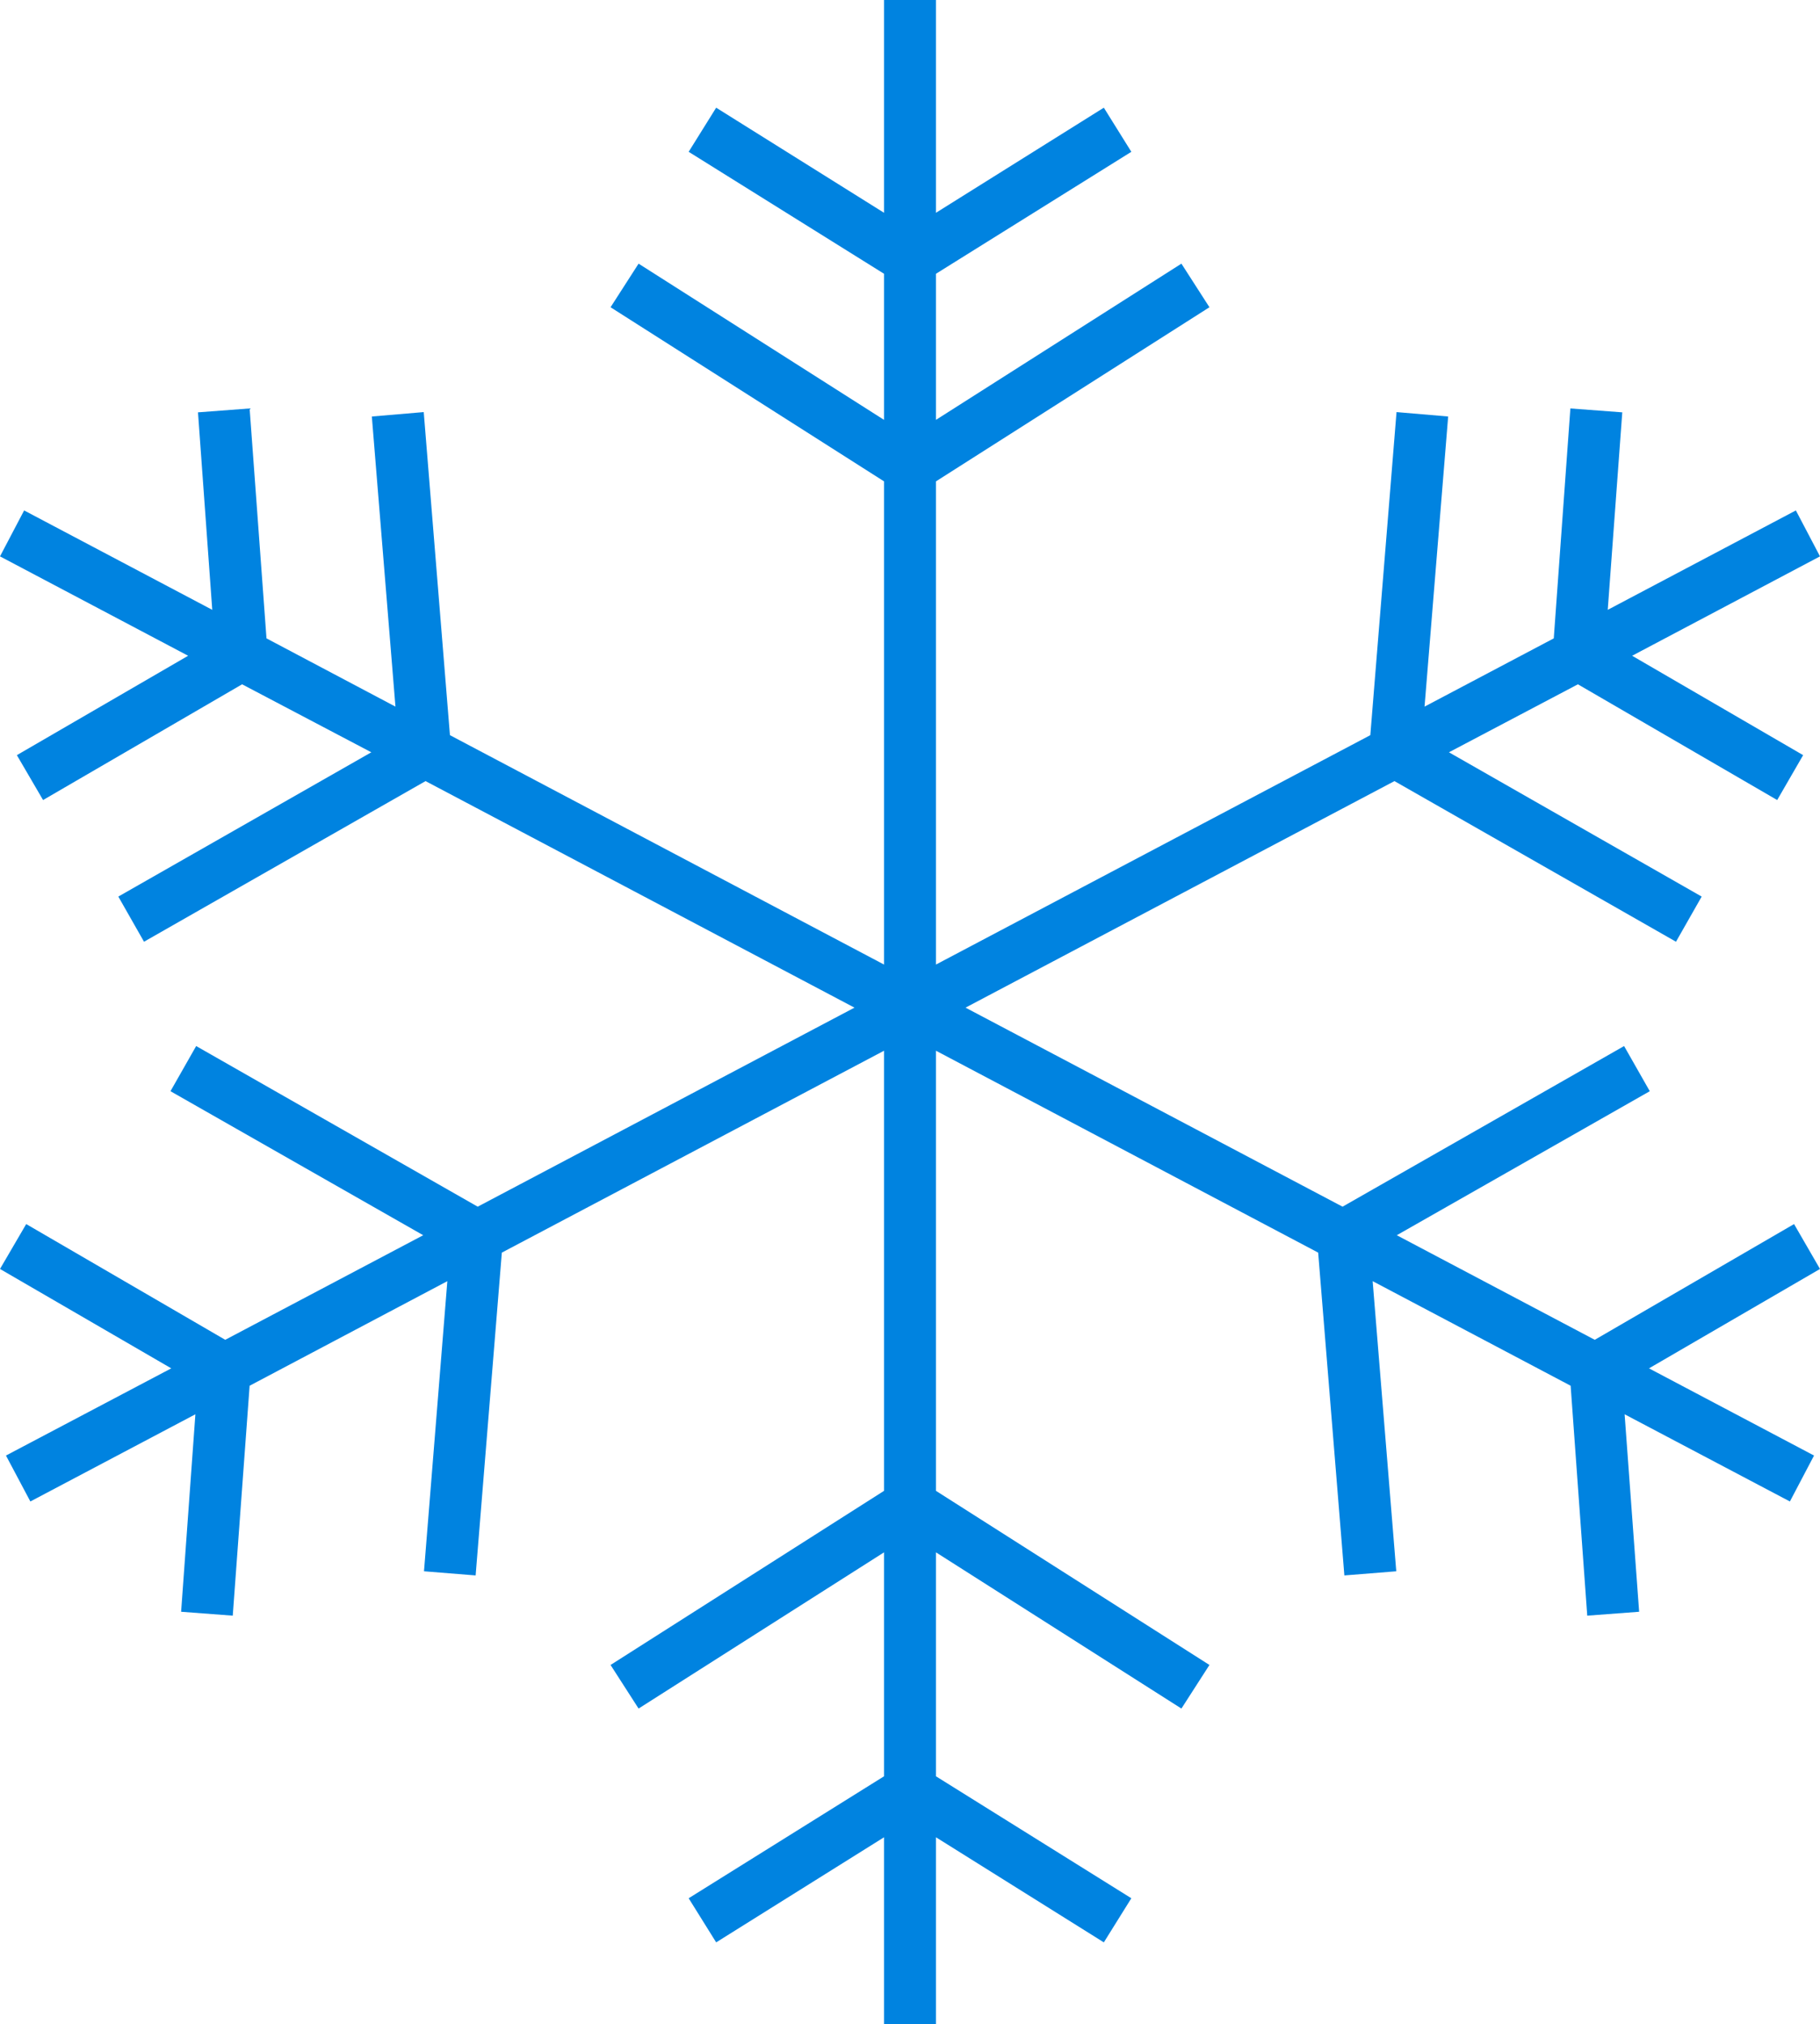 <?xml version="1.0" encoding="UTF-8"?>
<svg id="Layer_2" xmlns="http://www.w3.org/2000/svg" viewBox="0 0 70.14 78">
  <defs>
    <style>
      .cls-1 {
        fill: #0083e0;
      }
    </style>
  </defs>
  <g id="Layer_1-2" data-name="Layer_1">
    <polygon class="cls-1" points="69.14 47.17 61.46 51.63 53.83 47.6 63.58 42.05 62.59 40.31 51.74 46.5 37.21 38.83 53.74 30.1 64.59 36.29 65.58 34.55 55.84 28.99 60.81 26.37 68.49 30.83 69.49 29.1 62.9 25.27 70.14 21.44 69.21 19.67 61.96 23.5 62.52 15.89 60.52 15.74 59.88 24.6 54.9 27.23 55.81 16.05 53.82 15.88 52.81 28.33 36.07 37.17 36.07 18.55 46.61 11.84 45.53 10.16 36.07 16.18 36.07 10.55 43.6 5.85 42.54 4.15 36.07 8.2 36.07 0 34.07 0 34.07 8.2 27.6 4.15 26.54 5.85 34.07 10.55 34.07 16.18 24.61 10.16 23.53 11.84 34.07 18.55 34.07 37.17 17.34 28.33 16.33 15.88 14.33 16.05 15.24 27.23 10.27 24.6 9.62 15.74 7.63 15.89 8.18 23.5 .93 19.67 0 21.44 7.25 25.27 .65 29.1 1.66 30.83 9.33 26.37 14.31 28.99 4.56 34.55 5.55 36.29 16.4 30.1 32.93 38.83 18.41 46.5 7.56 40.31 6.57 42.05 16.31 47.6 8.68 51.63 1.01 47.17 0 48.9 6.6 52.73 .23 56.09 1.17 57.86 7.53 54.5 6.98 62.11 8.97 62.26 9.62 53.4 17.24 49.37 16.34 60.55 18.33 60.71 19.34 48.27 34.07 40.49 34.07 57.45 23.53 64.16 24.61 65.84 34.07 59.82 34.07 68.45 26.54 73.15 27.6 74.85 34.07 70.8 34.07 78 36.07 78 36.07 70.8 42.54 74.85 43.6 73.15 36.07 68.45 36.07 59.82 45.53 65.84 46.61 64.16 36.07 57.45 36.07 40.49 50.8 48.27 51.81 60.71 53.81 60.55 52.9 49.37 60.53 53.4 61.17 62.26 63.17 62.11 62.61 54.5 68.98 57.86 69.91 56.09 63.55 52.73 70.14 48.9 69.14 47.17"/>
  </g>
</svg>